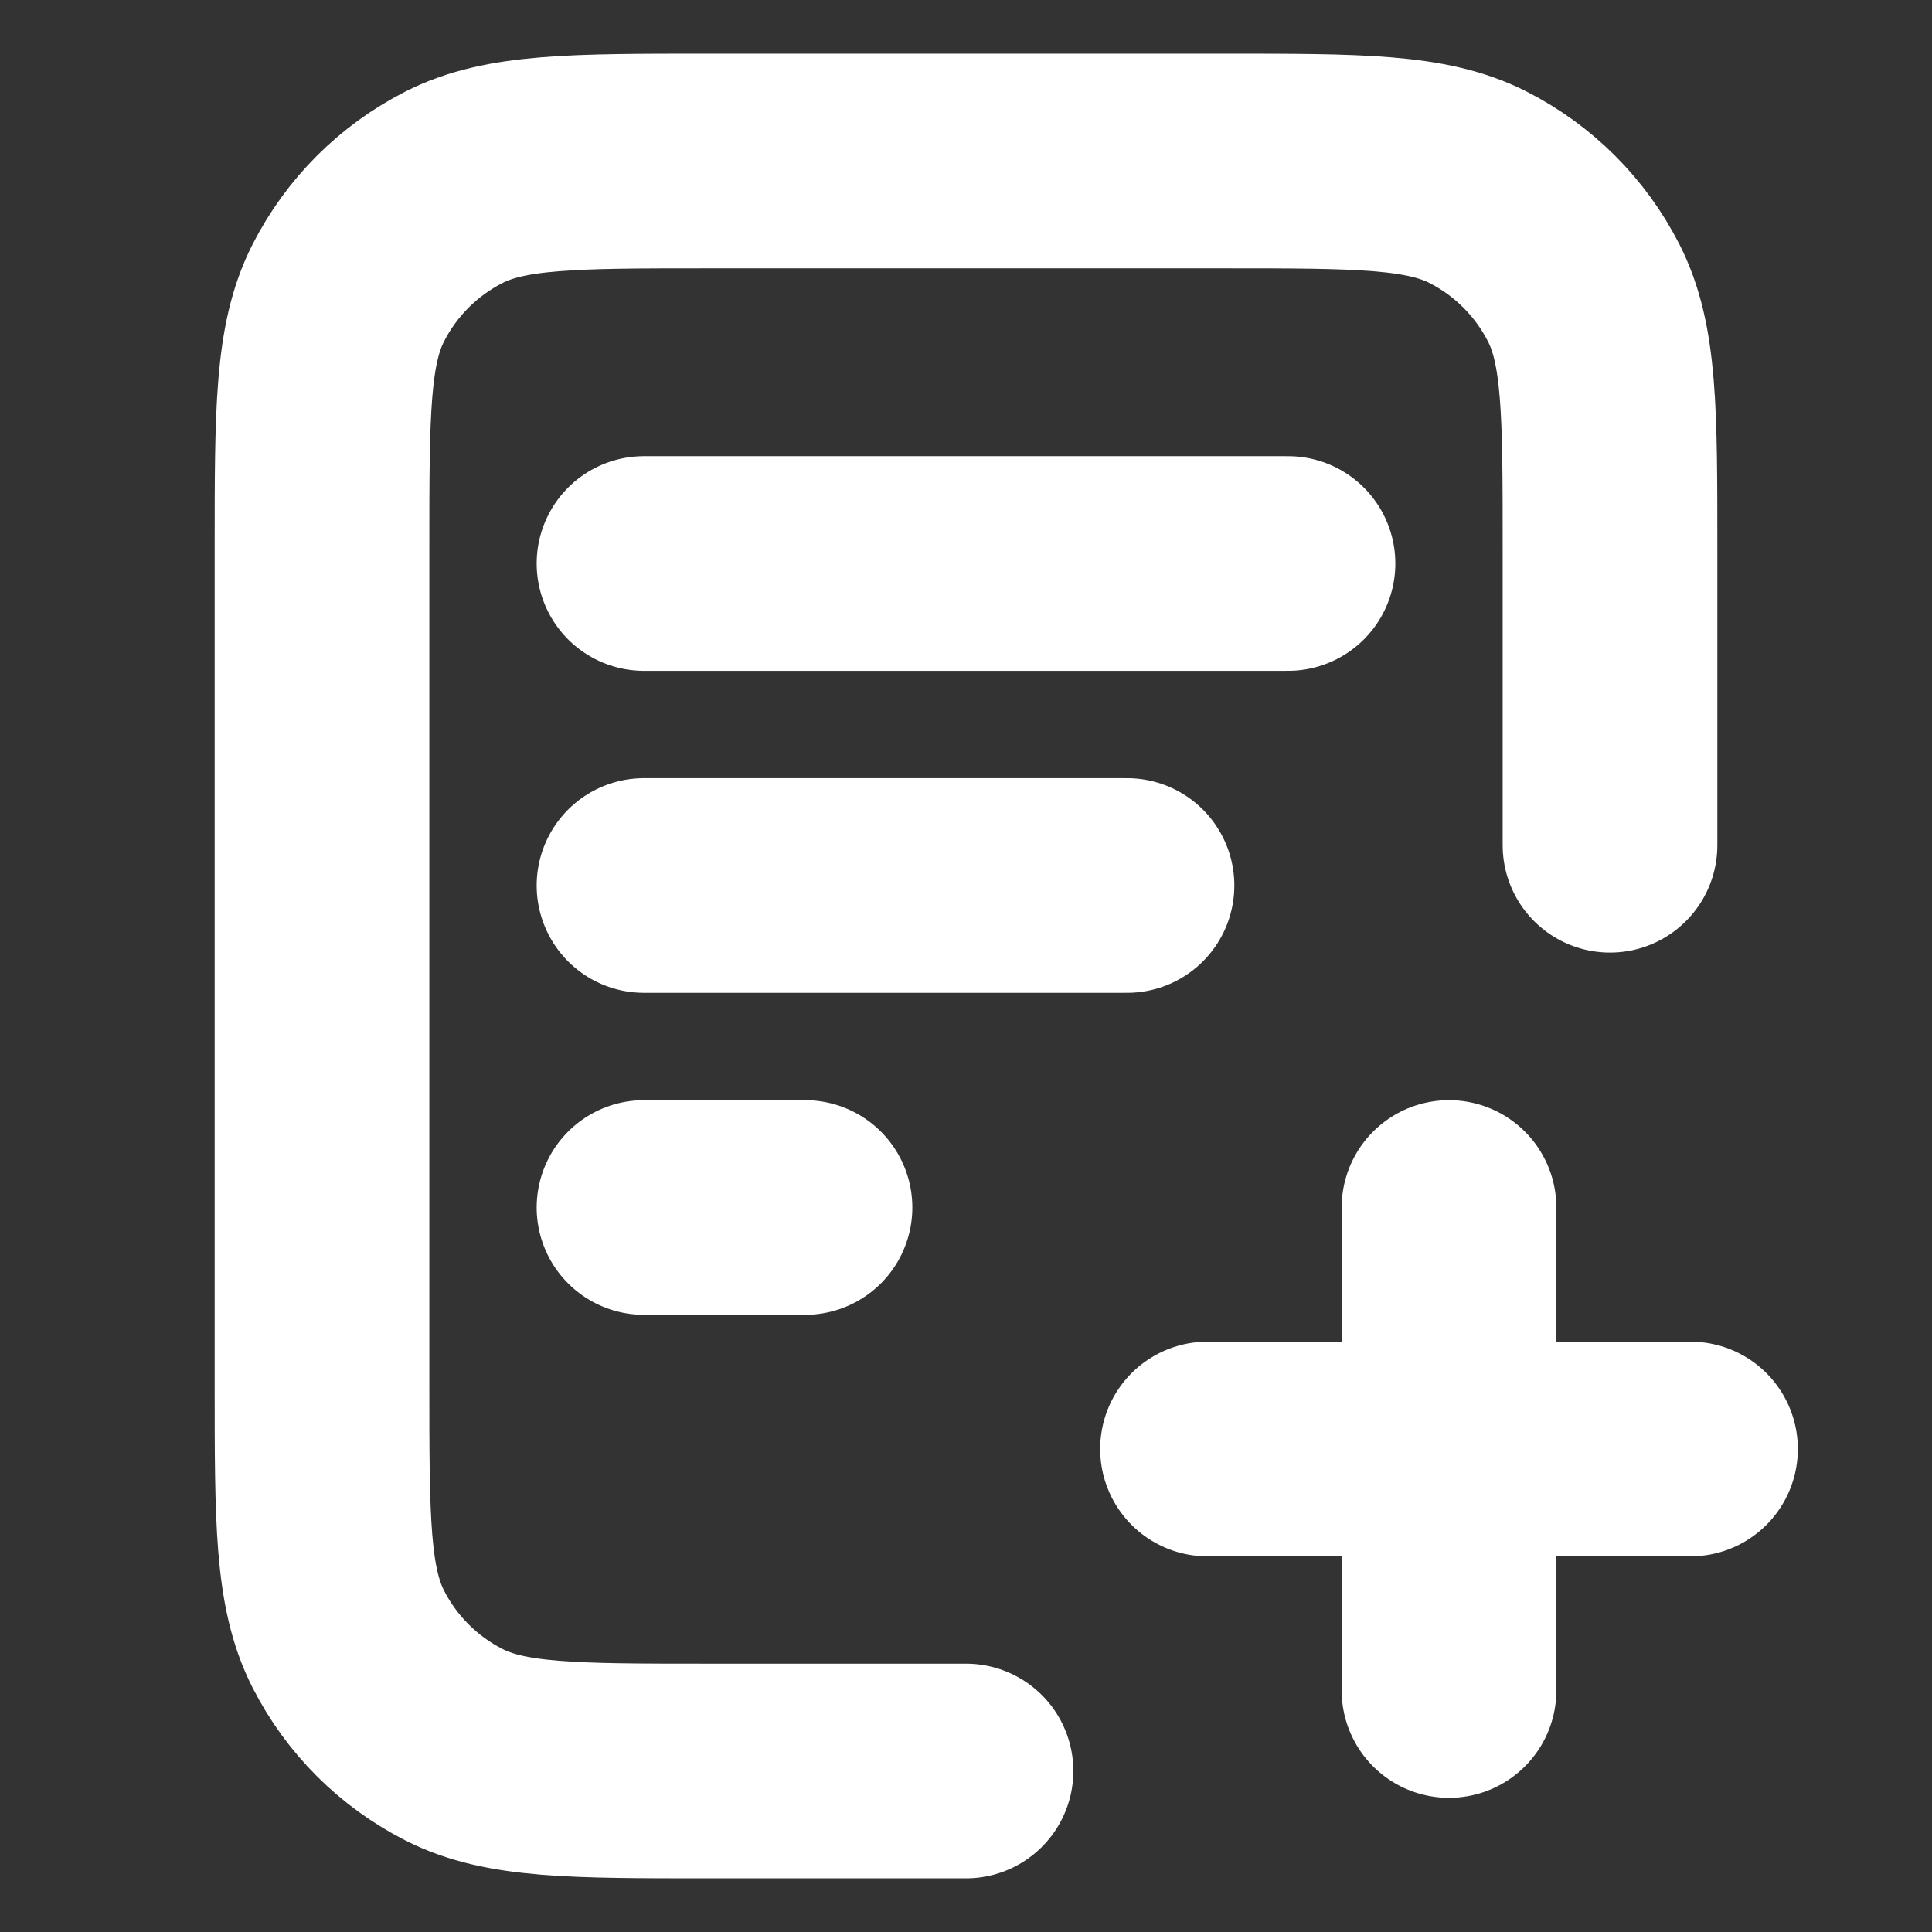 <svg width="18" height="18" viewBox="0 0 18 18" fill="none" xmlns="http://www.w3.org/2000/svg">
<rect x="0" y="0" width="18" height="18" fill="#333333" stroke="none"/>
<g id="file-plus-02">
<path id="Icon" d="M15 7.875V5.1C15 3.84 15 3.21 14.755 2.729C14.539 2.305 14.195 1.961 13.771 1.745C13.29 1.5 12.66 1.5 11.4 1.5H6.6C5.34 1.5 4.71 1.5 4.229 1.745C3.805 1.961 3.461 2.305 3.245 2.729C3 3.21 3 3.84 3 5.1V12.9C3 14.16 3 14.79 3.245 15.271C3.461 15.695 3.805 16.039 4.229 16.255C4.71 16.5 5.34 16.5 6.6 16.5H9M10.5 8.25H6M7.5 11.25H6M12 5.25H6M13.5 15.75V11.25M11.25 13.5H15.75" stroke="white" stroke-width="2" stroke-linecap="round" stroke-linejoin="round"/>
</g>
</svg>
